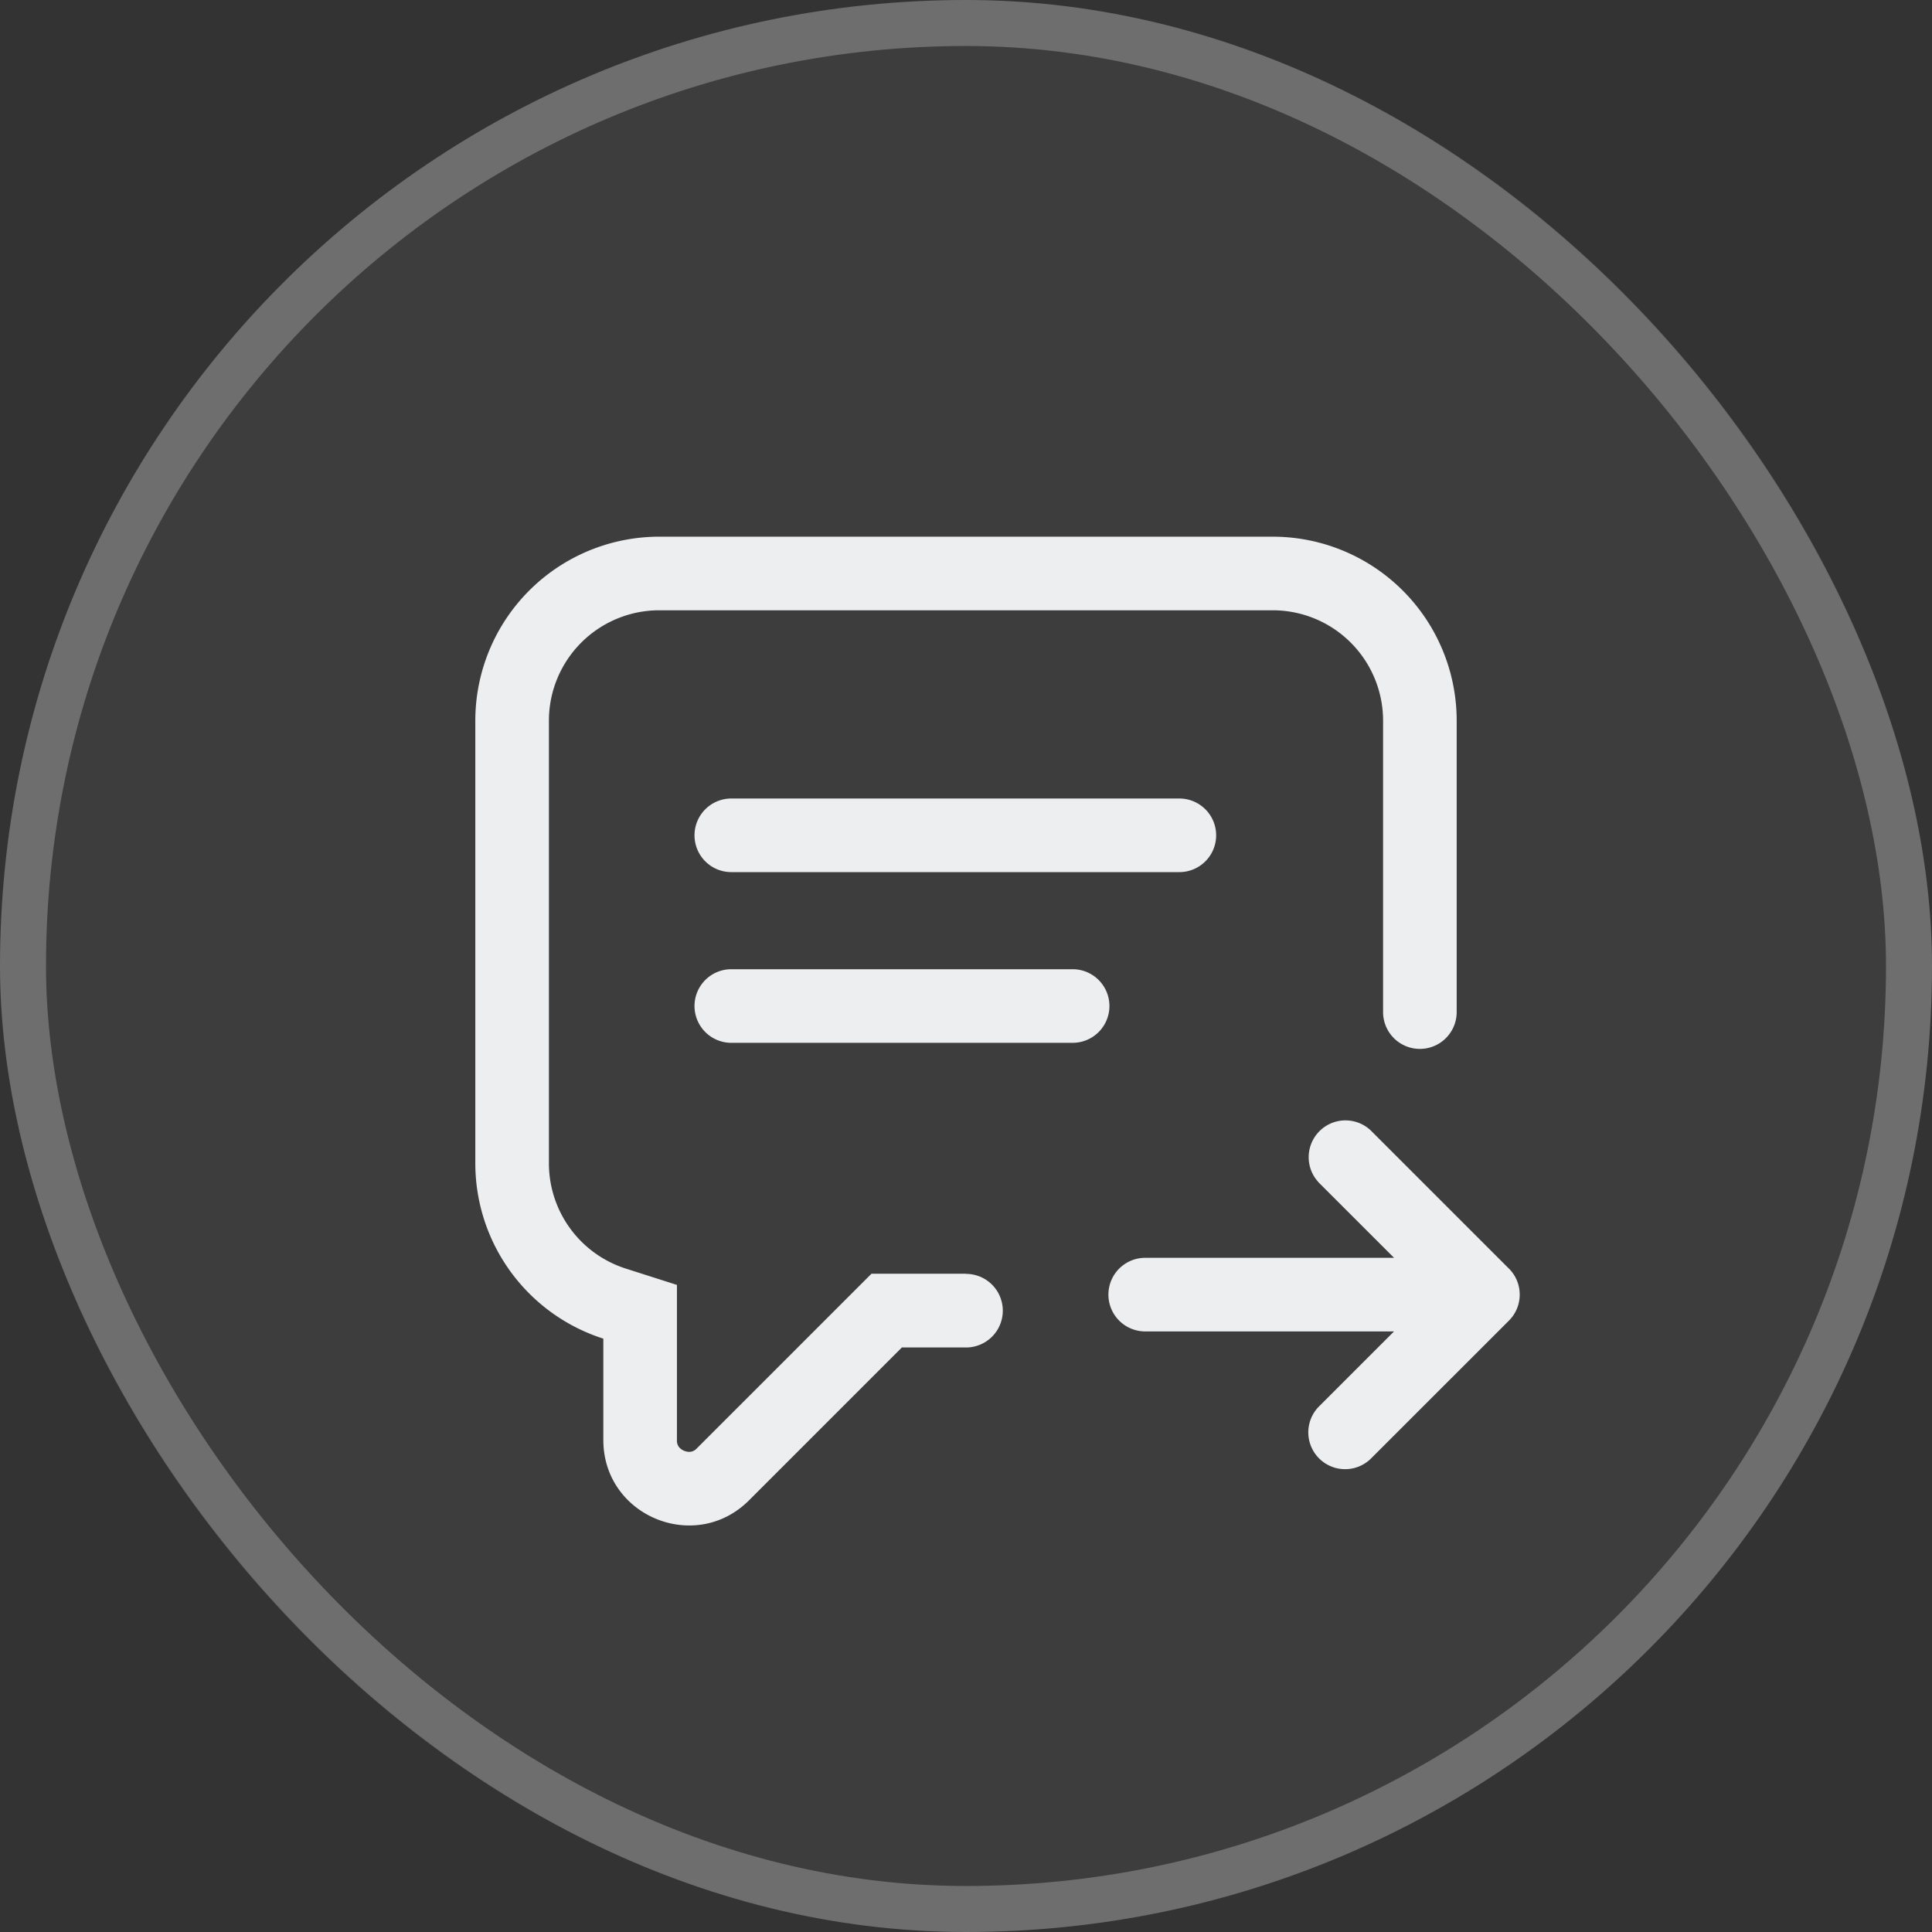 <svg xmlns="http://www.w3.org/2000/svg" width="42" height="42" fill="none"><rect width="100%" height="100%" fill="#333333" stroke="none"/><rect width="42" height="42" fill="#fff" fill-opacity=".05" rx="21"/><rect width="41" height="41" x=".5" y=".5" stroke="#fff" stroke-opacity=".25" rx="20.5"/><path fill="#EDEEF0" fill-rule="evenodd" d="M14.716 31.304v-3.371l-1.114-.356a2.402 2.402 0 0 1-1.669-2.287v-9.623a2.4 2.4 0 0 1 2.4-2.4h13.334a2.4 2.4 0 0 1 2.4 2.4v6.335a.8.8 0 1 0 1.6 0v-6.335a4 4 0 0 0-4-4H14.333a4 4 0 0 0-4 4v9.623a4.002 4.002 0 0 0 2.783 3.811v2.203c0 1.652 1.998 2.48 3.167 1.312l3.325-3.325a.82.82 0 0 0 .058.002H21a.8.8 0 0 0 0-1.6v-.003h-2.055l-3.794 3.794a.234.234 0 0 1-.13.075.273.273 0 0 1-.148-.02.273.273 0 0 1-.119-.09.233.233 0 0 1-.038-.145Zm.382-13.145a.8.8 0 0 1 .8-.8h9.74a.8.8 0 0 1 0 1.6h-9.74a.8.8 0 0 1-.8-.8Zm0 3.711a.8.8 0 0 1 .8-.8h7.42a.8.8 0 0 1 0 1.6h-7.42a.8.8 0 0 1-.8-.8ZM28.661 25.7l1.645 1.644h-5.41a.8.8 0 0 0 0 1.6h5.409l-1.643 1.643a.8.8 0 0 0 1.13 1.132l2.992-2.991.009-.009.01-.01a.798.798 0 0 0 .234-.545v-.02a.797.797 0 0 0-.234-.566l-.01-.01-.01-.009-2.99-2.99a.8.8 0 0 0-1.131 1.13Z" clip-rule="evenodd"/></svg>